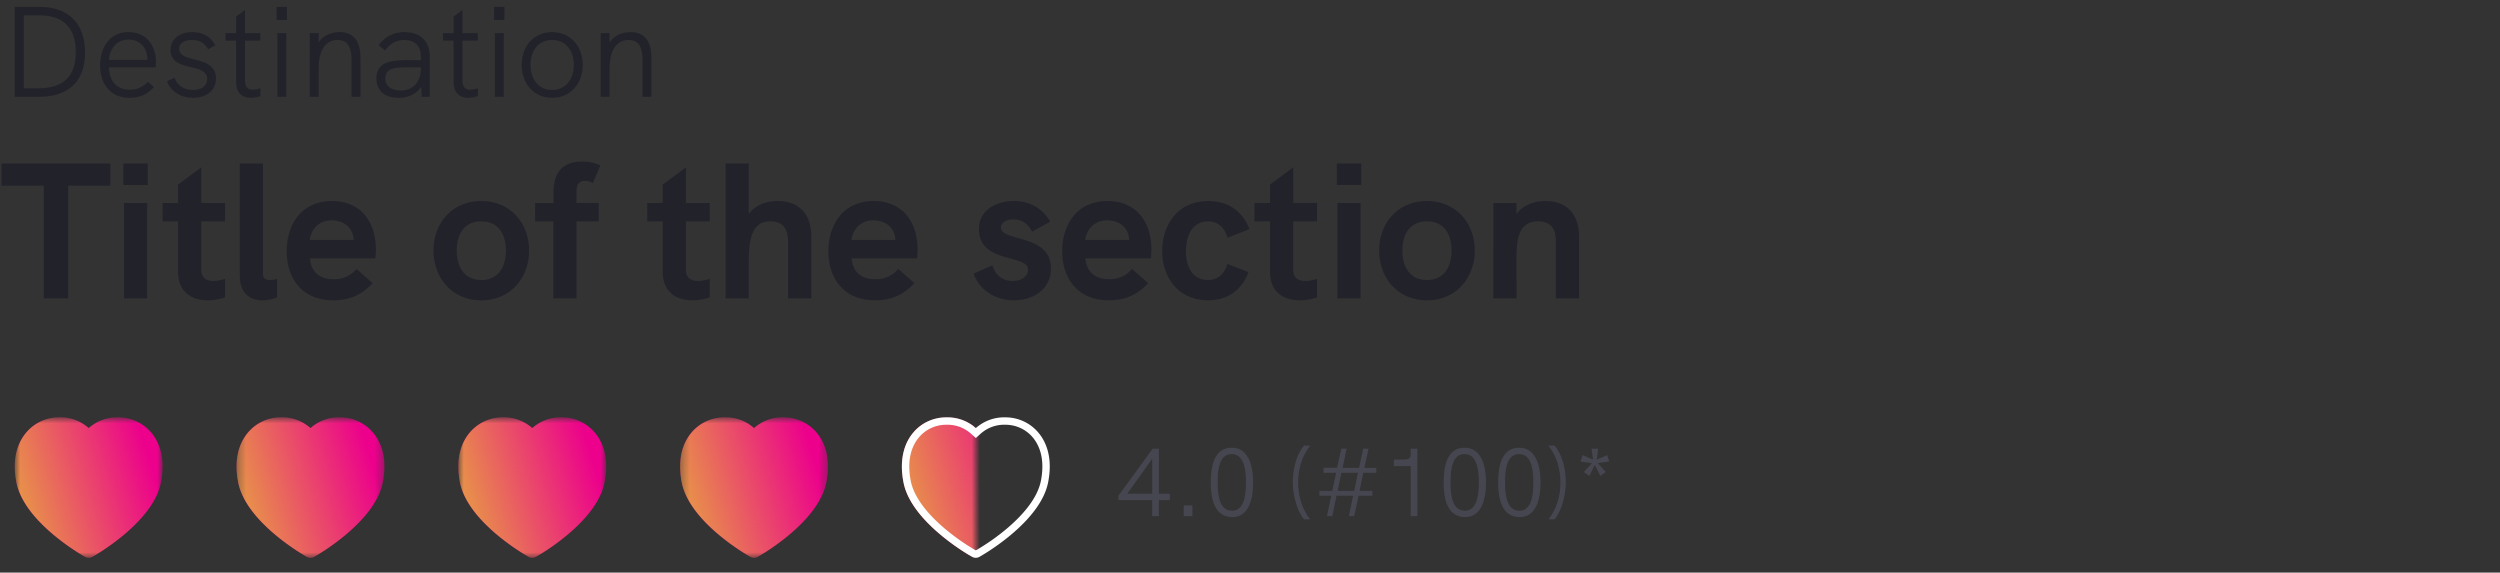 <svg xmlns="http://www.w3.org/2000/svg" fill="none" viewBox="0 0 310 71">
  <rect x="0" y="0" width="310" height="71" fill="#333333" stroke="none"/>
  <path fill="#22222B" d="M1.824 12V.848h3.024c3.632 0 5.696 2.064 5.696 5.664 0 3.552-2.016 5.488-5.712 5.488H1.824Zm1.136-1.056h1.776c3.12 0 4.656-1.472 4.656-4.48 0-3.024-1.536-4.56-4.56-4.56H2.96v9.04Zm16.378-3.28c0 .224-.016.496-.048.688h-5.776c.032 1.728.992 2.768 2.544 2.768.864 0 1.552-.224 2.272-.992l.768.672c-.928.976-1.84 1.328-3.056 1.328-2.4 0-3.632-1.792-3.632-4.032 0-2.224 1.216-4.112 3.504-4.112 2.416 0 3.424 1.888 3.424 3.68Zm-3.424-2.752c-1.424 0-2.304 1.12-2.4 2.512h4.768c0-.032-.016-.112-.016-.256-.08-1.28-.896-2.256-2.352-2.256Zm8.035 7.216c-1.552 0-2.816-.8-3.232-2.064l.928-.416c.288.816 1.056 1.504 2.288 1.504 1.072 0 1.76-.528 1.76-1.36 0-2.096-4.544-.784-4.544-3.584 0-1.376 1.12-2.224 2.704-2.224 1.264 0 2.288.528 2.832 1.648l-.88.48c-.384-.704-1.008-1.152-1.984-1.152s-1.6.4-1.6 1.088c0 1.872 4.56.688 4.56 3.68 0 1.6-1.312 2.4-2.832 2.4Zm8.333-1.184.017.976c-.416.128-.832.208-1.2.208-1.056 0-1.825-.592-1.825-1.984V5.04h-1.312v-.928h1.313V2.064l1.104-.832v2.88h1.903v.928H30.38V10c0 .768.351 1.12.976 1.12.271 0 .575-.064.927-.176Zm2.016-8.464V.848h1.28V2.48h-1.28Zm.096 9.52V4.112h1.104V12h-1.104Zm7.727-8.016c1.696 0 2.576 1.088 2.576 3.184V12h-1.104V7.44c0-1.696-.544-2.48-1.728-2.48-1.488 0-2.352 1.28-2.352 3.504V12H38.41V4.112h1.104v1.152c.512-.8 1.472-1.28 2.608-1.28Zm8.04 0c1.984 0 3.136 1.136 3.136 3.104V12h-1.008l-.064-1.216c-.624.88-1.584 1.344-2.832 1.344-1.712 0-2.72-.896-2.72-2.416 0-.8.32-1.408.896-1.76.608-.352 1.456-.496 3.008-.496h1.616v-.368c0-1.376-.72-2.128-2.048-2.128-.992 0-1.76.432-2.4 1.312l-.8-.672c.848-1.104 1.872-1.616 3.216-1.616Zm-.448 7.232c1.52 0 2.48-1.072 2.48-2.752v-.112h-1.52c-1.456 0-2.08.096-2.464.4-.288.224-.432.576-.432 1.024 0 .88.752 1.44 1.936 1.44Zm9.538-.272.016.976c-.416.128-.832.208-1.2.208-1.056 0-1.824-.592-1.824-1.984V5.04h-1.312v-.928h1.312V2.064l1.104-.832v2.88h1.904v.928h-1.904V10c0 .768.352 1.12.976 1.12.272 0 .576-.064.928-.176Zm2.015-8.464V.848h1.28V2.48h-1.28Zm.096 9.52V4.112h1.104V12h-1.104Zm7.104.128c-2.256 0-3.776-1.744-3.776-4.08 0-2.336 1.52-4.064 3.776-4.064 2.24 0 3.792 1.728 3.792 4.064 0 2.32-1.536 4.08-3.792 4.08Zm0-.976c1.696 0 2.688-1.344 2.688-3.104 0-1.792-1.008-3.088-2.688-3.088-1.696 0-2.672 1.312-2.672 3.088 0 1.792.992 3.104 2.672 3.104Zm9.733-7.168c1.696 0 2.576 1.088 2.576 3.184V12h-1.104V7.44c0-1.696-.544-2.48-1.728-2.48-1.488 0-2.352 1.28-2.352 3.504V12h-1.104V4.112h1.104v1.152c.512-.8 1.472-1.28 2.608-1.28ZM5.424 37V23.032H.192v-2.76H13.68v2.76H8.448V37H5.424Zm9.872-14.064v-2.664h3.024v2.664h-3.024ZM15.367 37V25.168h2.88V37h-2.88Zm12.546-9.552h-2.952v6.024c0 .936.576 1.368 1.512 1.368.408 0 .912-.096 1.44-.264v2.304c-.72.24-1.44.36-2.16.36-1.992 0-3.672-1.032-3.672-3.552v-6.24h-1.92v-2.28h1.92v-2.28l2.88-2.136v4.416h2.952v2.28Zm4.602 9.792c-1.608 0-2.784-.96-2.784-3.072V20.272h2.88v13.704c0 .528.312.744.84.744.264 0 .576-.048.912-.144v2.304c-.648.24-1.296.36-1.848.36Zm14.096-6.312c0 .36-.024.72-.072 1.104h-8.112c.12 1.56 1.08 2.592 2.952 2.592 1.056 0 2.016-.336 2.832-1.272l1.992 1.752c-1.296 1.44-2.856 2.136-4.848 2.136-4.08 0-5.808-2.928-5.808-6.096 0-3.096 1.68-6.216 5.616-6.216 3.672 0 5.448 2.712 5.448 6Zm-8.208-1.176h5.448c-.048-1.512-1.2-2.424-2.712-2.424-1.752 0-2.568 1.248-2.736 2.424Zm21.28 7.488c-3.671 0-5.927-2.832-5.927-6.168 0-3.36 2.256-6.144 5.928-6.144 3.648 0 5.928 2.784 5.928 6.144 0 3.336-2.28 6.168-5.928 6.168Zm0-2.52c2.185 0 3.049-1.728 3.049-3.648 0-1.944-.864-3.624-3.048-3.624s-3.048 1.68-3.048 3.624c0 1.92.864 3.648 3.048 3.648ZM68.61 37v-9.552h-2.256v-2.28h2.28v-1.344c0-3 1.704-3.792 3.576-3.792.912 0 1.608.192 2.232.48l-.936 2.208a1.83 1.83 0 0 0-.984-.288c-1.032 0-1.032.936-1.032 1.368v1.368h2.76v2.28h-2.76V37h-2.88Zm19.398-9.552h-2.952v6.024c0 .936.576 1.368 1.512 1.368.408 0 .912-.096 1.44-.264v2.304c-.72.24-1.44.36-2.16.36-1.992 0-3.672-1.032-3.672-3.552v-6.24h-1.92v-2.28h1.92v-2.28l2.88-2.136v4.416h2.952v2.28Zm8.418-2.52c2.664 0 4.176 1.608 4.176 4.44V37h-2.88v-6.912c0-1.8-.696-2.64-2.184-2.64-1.896 0-2.688 1.416-2.688 4.824V37h-2.88V20.272h2.88v6.24c.792-1.032 2.016-1.584 3.576-1.584Zm17.357 6c0 .36-.024.72-.072 1.104h-8.112c.12 1.56 1.08 2.592 2.952 2.592 1.056 0 2.016-.336 2.832-1.272l1.992 1.752c-1.296 1.44-2.856 2.136-4.848 2.136-4.08 0-5.808-2.928-5.808-6.096 0-3.096 1.68-6.216 5.616-6.216 3.672 0 5.448 2.712 5.448 6Zm-8.208-1.176h5.448c-.048-1.512-1.2-2.424-2.712-2.424-1.752 0-2.568 1.248-2.736 2.424Zm20.13 7.488c-2.496 0-4.392-1.512-4.968-3.312l2.304-1.032c.312.864.936 1.944 2.52 1.944 1.344 0 1.92-.768 1.92-1.392 0-1.992-6.096-.672-6.096-5.064 0-2.28 2.064-3.456 4.344-3.456 2.04 0 3.6.96 4.488 2.568l-2.232 1.224c-.408-.744-1.056-1.512-2.352-1.512-.936 0-1.512.456-1.512 1.008 0 1.8 6.192.744 6.192 5.064 0 2.76-2.376 3.96-4.608 3.96Zm17.071-6.312c0 .36-.024.72-.072 1.104h-8.112c.12 1.56 1.08 2.592 2.952 2.592 1.056 0 2.016-.336 2.832-1.272l1.992 1.752c-1.296 1.44-2.856 2.136-4.848 2.136-4.08 0-5.808-2.928-5.808-6.096 0-3.096 1.68-6.216 5.616-6.216 3.672 0 5.448 2.712 5.448 6Zm-8.208-1.176h5.448c-.048-1.512-1.2-2.424-2.712-2.424-1.752 0-2.568 1.248-2.736 2.424Zm15.277 7.488c-3.864 0-5.736-3-5.736-6.12s1.848-6.192 5.712-6.192c2.352 0 4.2 1.128 5.112 3.48l-2.736 1.08c-.312-1.248-1.2-2.04-2.376-2.04-1.992 0-2.76 1.8-2.76 3.672s.744 3.6 2.76 3.6c1.152 0 2.064-.768 2.376-1.992l2.616 1.008c-.792 2.208-2.616 3.504-4.968 3.504Zm13.467-9.792h-2.952v6.024c0 .936.576 1.368 1.512 1.368.408 0 .912-.096 1.44-.264v2.304c-.72.24-1.44.36-2.16.36-1.992 0-3.672-1.032-3.672-3.552v-6.24h-1.92v-2.28h1.92v-2.28l2.88-2.136v4.416h2.952v2.28Zm2.452-4.512v-2.664h3.024v2.664h-3.024ZM165.836 37V25.168h2.88V37h-2.88Zm11.107.24c-3.672 0-5.928-2.832-5.928-6.168 0-3.36 2.256-6.144 5.928-6.144 3.648 0 5.928 2.784 5.928 6.144 0 3.336-2.28 6.168-5.928 6.168Zm0-2.52c2.184 0 3.048-1.728 3.048-3.648 0-1.944-.864-3.624-3.048-3.624s-3.048 1.68-3.048 3.624c0 1.92.864 3.648 3.048 3.648Zm14.685-9.792c2.664 0 4.176 1.632 4.176 4.44V37h-2.88v-6.912c0-.816 0-2.64-2.184-2.64-2.688 0-2.688 2.712-2.688 4.824V37h-2.88V25.168h2.88v1.368c.84-1.128 2.136-1.608 3.576-1.608Z"/>
  <mask id="a" width="20" height="19" x="1" y="51" maskUnits="userSpaceOnUse" style="mask-type:alpha">
    <path fill="#D9D9D9" d="M20.167 51.75H1.834v17.417h18.333z"/>
  </mask>
  <g fill-rule="evenodd" clip-rule="evenodd" mask="url(#a)">
    <path fill="#EC008C" d="M11.447 69.049c.308-.171 7.56-4.269 8.525-9.258.61-3.127-.304-5.046-1.178-6.105a5.328 5.328 0 0 0-4.125-1.934 5.27 5.27 0 0 0-3.666 1.334 5.27 5.27 0 0 0-3.667-1.334 5.327 5.327 0 0 0-4.125 1.934c-.874 1.06-1.787 2.978-1.182 6.105.968 4.993 8.22 9.09 8.525 9.258a.917.917 0 0 0 .893 0Z"/>
    <path fill="url(#b)" d="M11.447 69.049c.308-.171 7.56-4.269 8.525-9.258.61-3.127-.304-5.046-1.178-6.105a5.328 5.328 0 0 0-4.125-1.934 5.27 5.27 0 0 0-3.666 1.334 5.27 5.27 0 0 0-3.667-1.334 5.327 5.327 0 0 0-4.125 1.934c-.874 1.06-1.787 2.978-1.182 6.105.968 4.993 8.22 9.09 8.525 9.258a.917.917 0 0 0 .893 0Z"/>
  </g>
  <mask id="c" width="19" height="19" x="29" y="51" maskUnits="userSpaceOnUse" style="mask-type:alpha">
    <path fill="#D9D9D9" d="M47.667 51.75H29.334v17.417h18.333z"/>
  </mask>
  <g fill-rule="evenodd" clip-rule="evenodd" mask="url(#c)">
    <path fill="#EC008C" d="M38.947 69.049c.308-.171 7.56-4.269 8.525-9.258.61-3.127-.304-5.046-1.178-6.105a5.328 5.328 0 0 0-4.125-1.934 5.27 5.27 0 0 0-3.666 1.334 5.27 5.27 0 0 0-3.667-1.334 5.327 5.327 0 0 0-4.125 1.934c-.874 1.06-1.787 2.978-1.182 6.105.968 4.993 8.22 9.09 8.525 9.258a.917.917 0 0 0 .893 0Z"/>
    <path fill="url(#d)" d="M38.947 69.049c.308-.171 7.56-4.269 8.525-9.258.61-3.127-.304-5.046-1.178-6.105a5.328 5.328 0 0 0-4.125-1.934 5.27 5.27 0 0 0-3.666 1.334 5.27 5.27 0 0 0-3.667-1.334 5.327 5.327 0 0 0-4.125 1.934c-.874 1.06-1.787 2.978-1.182 6.105.968 4.993 8.22 9.09 8.525 9.258a.917.917 0 0 0 .893 0Z"/>
  </g>
  <mask id="e" width="20" height="19" x="56" y="51" maskUnits="userSpaceOnUse" style="mask-type:alpha">
    <path fill="#D9D9D9" d="M75.167 51.75H56.834v17.417h18.333z"/>
  </mask>
  <g fill-rule="evenodd" clip-rule="evenodd" mask="url(#e)">
    <path fill="#EC008C" d="M66.447 69.049c.308-.171 7.56-4.269 8.525-9.258.61-3.127-.304-5.046-1.178-6.105a5.328 5.328 0 0 0-4.125-1.934 5.27 5.27 0 0 0-3.666 1.334 5.27 5.27 0 0 0-3.667-1.334 5.327 5.327 0 0 0-4.125 1.934c-.874 1.06-1.788 2.978-1.182 6.105.967 4.993 8.22 9.09 8.525 9.258a.917.917 0 0 0 .893 0Z"/>
    <path fill="url(#f)" d="M66.447 69.049c.308-.171 7.56-4.269 8.525-9.258.61-3.127-.304-5.046-1.178-6.105a5.328 5.328 0 0 0-4.125-1.934 5.27 5.27 0 0 0-3.666 1.334 5.27 5.27 0 0 0-3.667-1.334 5.327 5.327 0 0 0-4.125 1.934c-.874 1.06-1.788 2.978-1.182 6.105.967 4.993 8.22 9.09 8.525 9.258a.917.917 0 0 0 .893 0Z"/>
  </g>
  <mask id="g" width="19" height="19" x="84" y="51" maskUnits="userSpaceOnUse" style="mask-type:alpha">
    <path fill="#D9D9D9" d="M102.667 51.75H84.334v17.417h18.333z"/>
  </mask>
  <g fill-rule="evenodd" clip-rule="evenodd" mask="url(#g)">
    <path fill="#EC008C" d="M93.947 69.049c.308-.171 7.56-4.269 8.525-9.258.61-3.127-.304-5.046-1.178-6.105a5.32 5.32 0 0 0-4.125-1.934 5.27 5.27 0 0 0-3.666 1.334 5.27 5.27 0 0 0-3.667-1.334 5.327 5.327 0 0 0-4.125 1.934c-.874 1.06-1.787 2.978-1.182 6.105.968 4.993 8.22 9.09 8.525 9.258a.917.917 0 0 0 .893 0Z"/>
    <path fill="url(#h)" d="M93.947 69.049c.308-.171 7.56-4.269 8.525-9.258.61-3.127-.304-5.046-1.178-6.105a5.32 5.32 0 0 0-4.125-1.934 5.27 5.27 0 0 0-3.666 1.334 5.27 5.27 0 0 0-3.667-1.334 5.327 5.327 0 0 0-4.125 1.934c-.874 1.06-1.787 2.978-1.182 6.105.968 4.993 8.22 9.09 8.525 9.258a.917.917 0 0 0 .893 0Z"/>
  </g>
  <mask id="i" width="10" height="19" x="111" y="51" maskUnits="userSpaceOnUse" style="mask-type:alpha">
    <path fill="#D9D9D9" d="M121 51.75h-9.167v17.417H121z"/>
  </mask>
  <g fill-rule="evenodd" clip-rule="evenodd" mask="url(#i)">
    <path fill="#EC008C" d="M121.447 69.049c.308-.171 7.56-4.269 8.525-9.258.61-3.127-.304-5.046-1.178-6.105a5.32 5.32 0 0 0-4.125-1.934 5.27 5.27 0 0 0-3.666 1.334 5.272 5.272 0 0 0-3.667-1.334 5.33 5.33 0 0 0-4.125 1.934c-.874 1.06-1.787 2.978-1.182 6.105.968 4.993 8.219 9.09 8.525 9.258a.921.921 0 0 0 .893 0Z"/>
    <path fill="url(#j)" d="M121.447 69.049c.308-.171 7.56-4.269 8.525-9.258.61-3.127-.304-5.046-1.178-6.105a5.32 5.32 0 0 0-4.125-1.934 5.27 5.27 0 0 0-3.666 1.334 5.272 5.272 0 0 0-3.667-1.334 5.33 5.33 0 0 0-4.125 1.934c-.874 1.06-1.787 2.978-1.182 6.105.968 4.993 8.219 9.09 8.525 9.258a.921.921 0 0 0 .893 0Z"/>
  </g>
  <path fill="#fff" fill-rule="evenodd" d="M121.447 69.049c.308-.171 7.56-4.269 8.525-9.258.61-3.127-.304-5.046-1.178-6.105a5.32 5.32 0 0 0-4.125-1.934 5.27 5.27 0 0 0-3.666 1.334 5.272 5.272 0 0 0-3.667-1.334 5.33 5.33 0 0 0-4.125 1.934c-.874 1.06-1.787 2.978-1.182 6.105.968 4.993 8.219 9.09 8.525 9.258a.921.921 0 0 0 .893 0Zm-7.529-14.78a4.407 4.407 0 0 1 3.415-1.6h.031a4.356 4.356 0 0 1 3.029 1.102l.61.543.61-.544a4.352 4.352 0 0 1 3.029-1.101h.031a4.41 4.41 0 0 1 3.414 1.6c.705.855 1.541 2.498.986 5.346l-.001.002c-.419 2.166-2.255 4.262-4.201 5.91a26.89 26.89 0 0 1-3.87 2.721l-.006-.003a26.671 26.671 0 0 1-3.863-2.715c-1.946-1.648-3.783-3.745-4.203-5.914-.552-2.849.284-4.491.989-5.347Z" clip-rule="evenodd"/>
  <path fill="#464650" d="M143.701 61.216h1.356v.792h-1.356V64h-.828v-1.992h-4.188v-.54l4.248-5.832h.768v5.58Zm-3.912 0h3.084v-4.332l-3.084 4.332ZM146.777 64v-1.32h1.08V64h-1.08Zm6.034.12c-2.232 0-2.676-2.304-2.676-4.296 0-1.992.42-4.308 2.592-4.308 1.98 0 2.664 2.028 2.664 4.32 0 2.292-.672 4.284-2.58 4.284Zm-.024-.792c1.356 0 1.716-1.608 1.716-3.504 0-1.932-.372-3.516-1.776-3.516-1.464 0-1.74 1.716-1.74 3.516 0 1.764.276 3.504 1.8 3.504Zm8.926 1.068c-.888-.996-1.404-3.048-1.404-4.572 0-1.824.492-3.504 1.392-4.572h.768c-1.08 1.332-1.5 3.012-1.5 4.596 0 1.74.516 3.336 1.488 4.548h-.744Zm2.833-.396.528-2.532h-1.464v-.6h1.596l.468-2.244h-1.56V58h1.68l.528-2.364h.66l-.504 2.388h2.052l.504-2.388h.66l-.516 2.388h1.488v.6h-1.62l-.468 2.244h1.596v.6h-1.716l-.54 2.532h-.66l.528-2.532h-2.064L165.206 64h-.66Zm1.32-3.132h2.064l.456-2.244h-2.052l-.468 2.244Zm9.061-5.232h.828V64h-.828v-6.204h-2.088v-.816h1.392c.42 0 .696-.144.696-.636v-.708Zm6.759 8.484c-2.232 0-2.676-2.304-2.676-4.296 0-1.992.42-4.308 2.592-4.308 1.98 0 2.664 2.028 2.664 4.32 0 2.292-.672 4.284-2.58 4.284Zm-.024-.792c1.356 0 1.716-1.608 1.716-3.504 0-1.932-.372-3.516-1.776-3.516-1.464 0-1.74 1.716-1.74 3.516 0 1.764.276 3.504 1.8 3.504Zm6.786.792c-2.232 0-2.676-2.304-2.676-4.296 0-1.992.42-4.308 2.592-4.308 1.98 0 2.664 2.028 2.664 4.32 0 2.292-.672 4.284-2.58 4.284Zm-.024-.792c1.356 0 1.716-1.608 1.716-3.504 0-1.932-.372-3.516-1.776-3.516-1.464 0-1.74 1.716-1.74 3.516 0 1.764.276 3.504 1.8 3.504Zm4.33 1.068h-.744c.972-1.212 1.488-2.808 1.488-4.548 0-1.584-.42-3.264-1.5-4.596h.768c.9 1.068 1.392 2.748 1.392 4.572 0 1.524-.516 3.576-1.404 4.572Zm4.321-5.388-.672-.48.996-1.092-1.416-.216.264-.792 1.296.576-.192-1.368h.828l-.192 1.368 1.296-.576.264.792-1.428.216.996 1.092-.684.48-.672-1.368-.684 1.368Z"/>
  <defs>
    <linearGradient id="b" x1="1.833" x2="20.015" y1="67.022" y2="61.426" gradientUnits="userSpaceOnUse">
      <stop stop-color="#E7A541"/>
      <stop offset="1" stop-color="#E7A541" stop-opacity="0"/>
    </linearGradient>
    <linearGradient id="d" x1="29.334" x2="47.515" y1="67.022" y2="61.426" gradientUnits="userSpaceOnUse">
      <stop stop-color="#E7A541"/>
      <stop offset="1" stop-color="#E7A541" stop-opacity="0"/>
    </linearGradient>
    <linearGradient id="f" x1="56.834" x2="75.015" y1="67.022" y2="61.426" gradientUnits="userSpaceOnUse">
      <stop stop-color="#E7A541"/>
      <stop offset="1" stop-color="#E7A541" stop-opacity="0"/>
    </linearGradient>
    <linearGradient id="h" x1="84.334" x2="102.515" y1="67.022" y2="61.426" gradientUnits="userSpaceOnUse">
      <stop stop-color="#E7A541"/>
      <stop offset="1" stop-color="#E7A541" stop-opacity="0"/>
    </linearGradient>
    <linearGradient id="j" x1="111.833" x2="130.015" y1="67.022" y2="61.426" gradientUnits="userSpaceOnUse">
      <stop stop-color="#E7A541"/>
      <stop offset="1" stop-color="#E7A541" stop-opacity="0"/>
    </linearGradient>
  </defs>
</svg>
